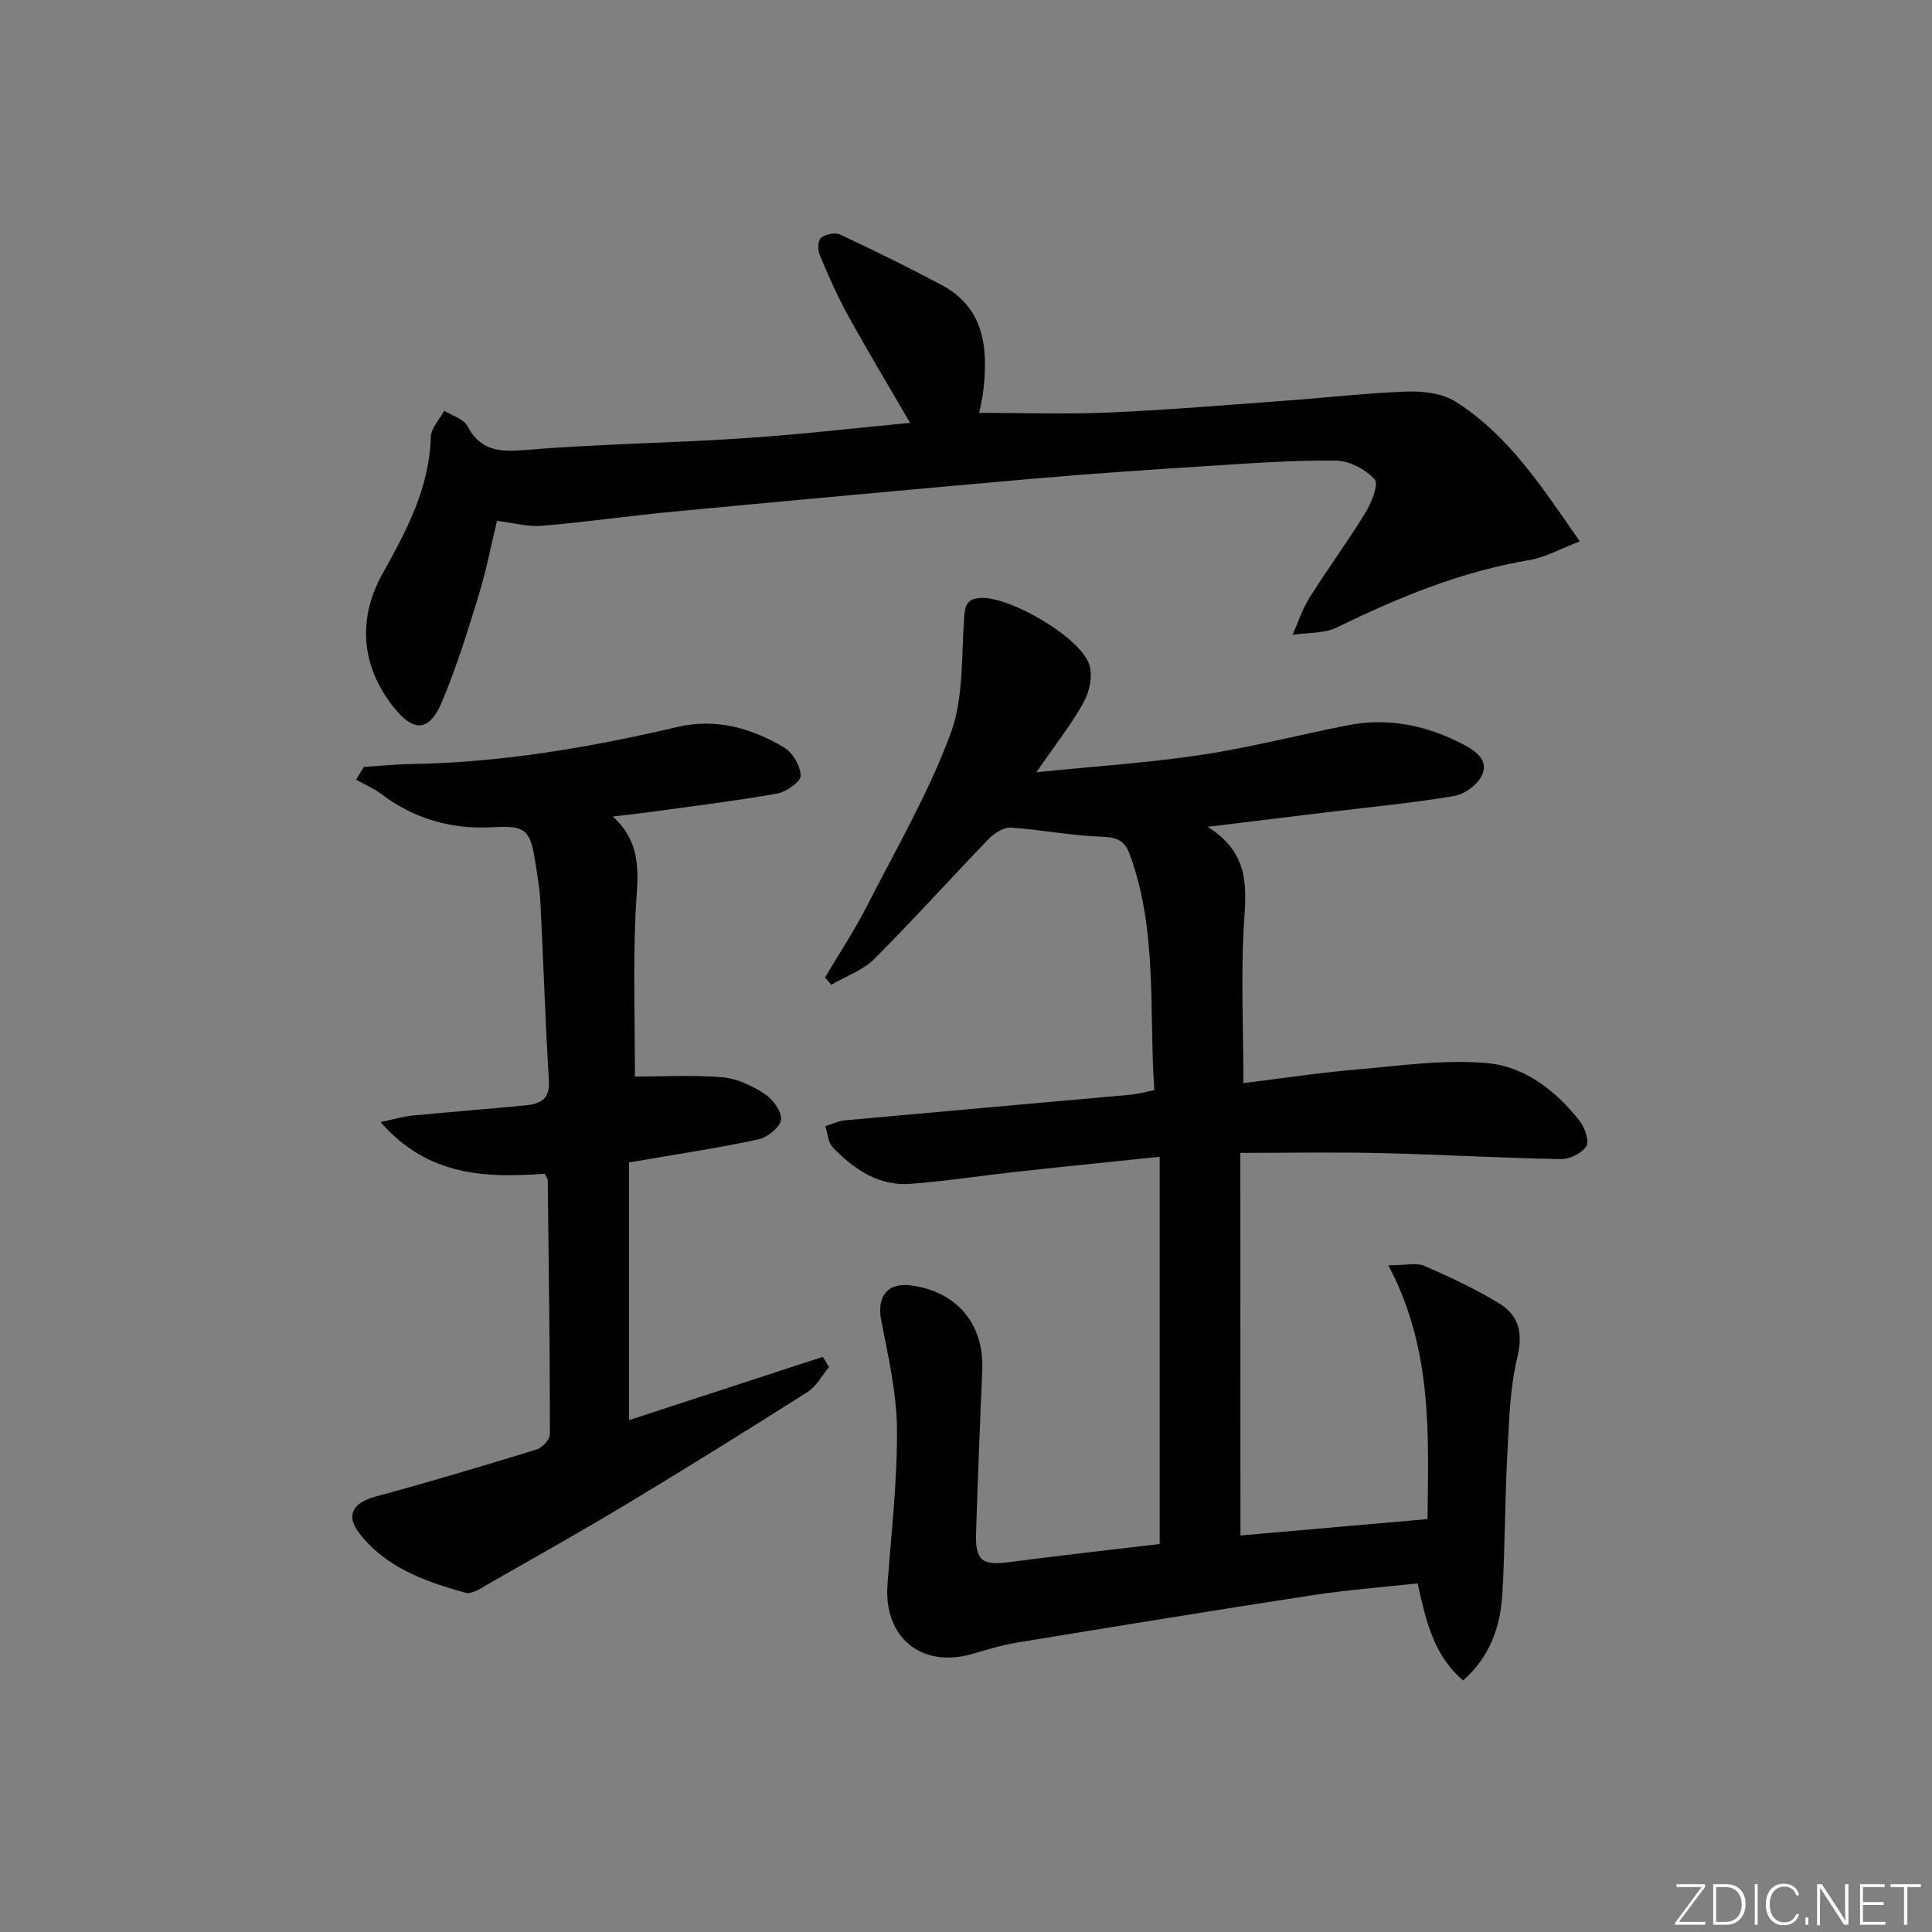 <svg enable-background="new 0 0 400 400" viewBox="0 0 400 400" xmlns="http://www.w3.org/2000/svg"><rect x="0" y="0" width="400" height="400" fill="#808080" stroke="none"/><g fill="#fafbfc"><path d="m346.9 398 5.4-7.3h-5.2v-.6h5.9v.6l-5.4 7.2h5.5l-.1.6h-6.2v-.5z"/><path d="m354.7 390.1h2.8c2.3 0 3.9 1.6 3.9 4.1s-1.6 4.3-3.9 4.3h-2.8zm.6 7.8h2c2.2 0 3.3-1.6 3.3-3.6 0-1.8-1-3.6-3.3-3.6h-2z"/><path d="m363.9 390.1v8.4h-.6v-8.4z"/><path d="m372.5 396.3c-.4 1.3-1.4 2.3-3.2 2.3-2.4 0-3.7-1.9-3.7-4.3 0-2.3 1.2-4.3 3.7-4.3 1.8 0 2.9 1 3.2 2.4h-.6c-.4-1.1-1.1-1.8-2.5-1.8-2.1 0-3 1.9-3 3.7s.9 3.7 3 3.7c1.4 0 2.1-.7 2.5-1.7z"/><path d="m373.8 398.5v-1.5h.6v1.5z"/><path d="m376.2 398.5v-8.4h1c1.3 2 4.4 6.7 4.9 7.6-.1-1.2-.1-2.4-.1-3.8v-3.8h.7v8.4h-.9c-1.2-1.9-4.4-6.8-5-7.7.1 1.1 0 2.3 0 3.9v3.9h-.6z"/><path d="m390 394.4h-4.3v3.5h4.7l-.1.6h-5.2v-8.4h5.1v.6h-4.5v3.1h4.3z"/><path d="m394.2 390.7h-2.8v-.6h6.3v.6h-2.8v7.8h-.7z"/></g><path d="m256.82 317.91c12.76-1.12 25.46-2.23 38.73-3.4.21-17.68 1.04-35.33-8.11-52.54 3.64 0 5.82-.59 7.44.11 5.3 2.3 10.58 4.77 15.5 7.77 4.03 2.45 5 6.02 3.77 11.14-1.61 6.69-1.73 13.78-2.1 20.72-.51 9.47-.44 18.96-1.01 28.42-.41 6.75-2.6 12.92-8.12 17.8-6.17-5.32-7.7-12.45-9.42-20.11-7.27.8-14.53 1.34-21.7 2.44-20.49 3.15-40.96 6.49-61.42 9.85-3.1.51-6.13 1.48-9.16 2.34-10.46 2.97-18.27-3.44-17.48-14.31.78-10.74 2.06-21.5 1.97-32.24-.06-7.54-1.83-15.11-3.27-22.59-.94-4.91 1.33-7.87 6.28-7.17 9.42 1.31 15.02 8.01 14.64 17.43-.46 11.3-.93 22.6-1.28 33.91-.17 5.66 1.29 6.68 6.84 5.95 10.36-1.37 20.75-2.52 31.18-3.76 0-26.46 0-52.83 0-80.17-10.27 1.07-19.77 2.02-29.26 3.06-7.42.81-14.8 1.96-22.24 2.54-6.66.53-11.79-3.01-16.18-7.55-.98-1.01-1.06-2.9-1.55-4.38 1.36-.42 2.69-1.09 4.08-1.22 19.7-1.8 39.41-3.52 59.11-5.3 1.48-.13 2.92-.55 4.93-.95-1.14-16.36.72-32.9-5.07-48.78-1.12-3.06-2.81-3.59-5.93-3.69-6.25-.21-12.45-1.47-18.7-1.88-1.49-.1-3.43 1.14-4.58 2.33-7.96 8.24-15.61 16.78-23.71 24.87-2.37 2.37-5.9 3.59-8.89 5.33-.43-.5-.87-.99-1.3-1.49 2.9-4.9 6.05-9.67 8.64-14.73 6.05-11.8 12.76-23.4 17.36-35.76 2.76-7.43 2.21-16.14 2.83-24.3.19-2.48.73-3.63 3.32-3.8 5.93-.4 20.66 8.04 22.56 13.79.75 2.26.07 5.59-1.14 7.78-2.53 4.59-5.84 8.75-9.81 14.52 12.41-1.27 23.42-1.97 34.28-3.62 10.16-1.53 20.15-4.15 30.24-6.12 8.31-1.62 16.18 0 23.64 3.86 2.63 1.36 5.49 3.19 4.16 6.36-.83 1.98-3.57 4.04-5.74 4.41-8.5 1.46-17.11 2.26-25.68 3.3-7.98.97-15.96 1.94-25.45 3.1 8 5.04 8.15 11.31 7.62 18.6-.81 11.22-.21 22.54-.21 34.47 8.1-1 15.78-2.17 23.52-2.83 9.03-.77 18.2-2.13 27.13-1.29 7.65.71 14.08 5.74 18.96 11.93 1.08 1.37 2.05 4.16 1.38 5.25-.9 1.47-3.47 2.71-5.3 2.67-12.47-.23-24.92-.96-37.39-1.25-9.43-.22-18.86-.04-28.93-.04.02 26.47.02 52.55.02 79.22z" fill="#010000"/><path d="m112.77 243.02c-12 .83-24.08.65-33.97-10.7 2.74-.58 4.63-1.16 6.55-1.35 7.77-.76 15.56-1.35 23.34-2.1 2.98-.29 5.21-1.13 4.96-5.12-.76-12.28-1.13-24.58-1.76-36.86-.14-2.81-.63-5.61-1.06-8.39-1.03-6.59-1.94-7.64-8.56-7.24-8.71.52-16.43-1.66-23.37-6.89-1.57-1.18-3.44-1.97-5.17-2.94l1.59-2.64c3.29-.21 6.58-.56 9.87-.61 18.71-.3 37-3.44 55.17-7.69 7.84-1.83 15.25.26 21.96 4.26 1.79 1.06 3.42 3.84 3.45 5.85.02 1.25-2.97 3.35-4.85 3.69-8.65 1.54-17.38 2.59-26.09 3.8-2.29.32-4.59.56-7.95.96 6.55 5.99 5.03 12.88 4.71 19.86-.51 11.25-.14 22.55-.14 33.98 5.69 0 11.93-.36 18.1.15 3.01.25 6.14 1.73 8.72 3.41 1.7 1.1 3.61 3.66 3.43 5.35-.17 1.56-2.81 3.7-4.68 4.1-8.59 1.83-17.29 3.13-26.78 4.77v53.35c13.33-4.35 26.73-8.73 40.13-13.1.42.71.85 1.41 1.27 2.12-1.47 1.75-2.62 3.99-4.46 5.16-12.21 7.76-24.5 15.4-36.89 22.87-9.54 5.75-19.26 11.21-28.93 16.73-1.56.89-3.59 2.35-4.96 1.97-8.36-2.33-16.64-5.23-22.12-12.49-2.79-3.69-1.05-6.2 3.45-7.42 11.19-3.03 22.31-6.36 33.4-9.77 1.17-.36 2.73-2.09 2.73-3.18-.01-17.49-.24-34.98-.45-52.47.01-.32-.25-.61-.64-1.42z" fill="#010000"/><path d="m188.42 87.55c-4.44-7.66-8.79-14.89-12.86-22.26-2.23-4.05-4.1-8.33-5.89-12.6-.42-1-.32-2.98.34-3.48.95-.74 2.89-1.14 3.93-.65 7.06 3.31 14.05 6.75 20.94 10.4 8.8 4.67 9.68 12.77 8.76 21.48-.21 1.97-.7 3.92-.91 5.04 8.96 0 18.03.32 27.08-.08 12.28-.54 24.55-1.58 36.81-2.48 8.27-.6 16.53-1.58 24.81-1.85 3.33-.11 7.26.39 9.96 2.1 10.92 6.93 17.81 17.57 25.69 28.92-4.09 1.55-7.15 3.31-10.43 3.86-14.1 2.38-27.08 7.7-39.82 13.94-2.68 1.31-6.12 1.06-9.2 1.53 1.14-2.57 2-5.32 3.49-7.68 3.72-5.92 7.89-11.56 11.53-17.52 1.27-2.08 2.85-5.95 1.97-6.94-1.86-2.09-5.23-3.89-8.01-3.92-8.97-.09-17.95.57-26.91 1.14-11.78.75-23.56 1.55-35.31 2.57-24.99 2.19-49.96 4.49-74.93 6.85-9.1.86-18.15 2.18-27.25 2.94-2.89.24-5.88-.61-9.31-1.03-1.25 5.16-2.24 10.35-3.78 15.37-2.29 7.44-4.59 14.93-7.61 22.09-2.66 6.29-5.88 6.36-10.1 1.01-6.72-8.52-7.37-18.27-2.21-27.52 4.93-8.84 9.71-17.76 10-28.33.05-1.83 1.81-3.62 2.78-5.42 1.63 1.03 3.98 1.67 4.76 3.15 2.75 5.16 6.61 5.44 11.98 4.99 14.91-1.25 29.9-1.42 44.84-2.41 11.43-.73 22.82-2.07 34.86-3.21z" fill="#010000"/></svg>